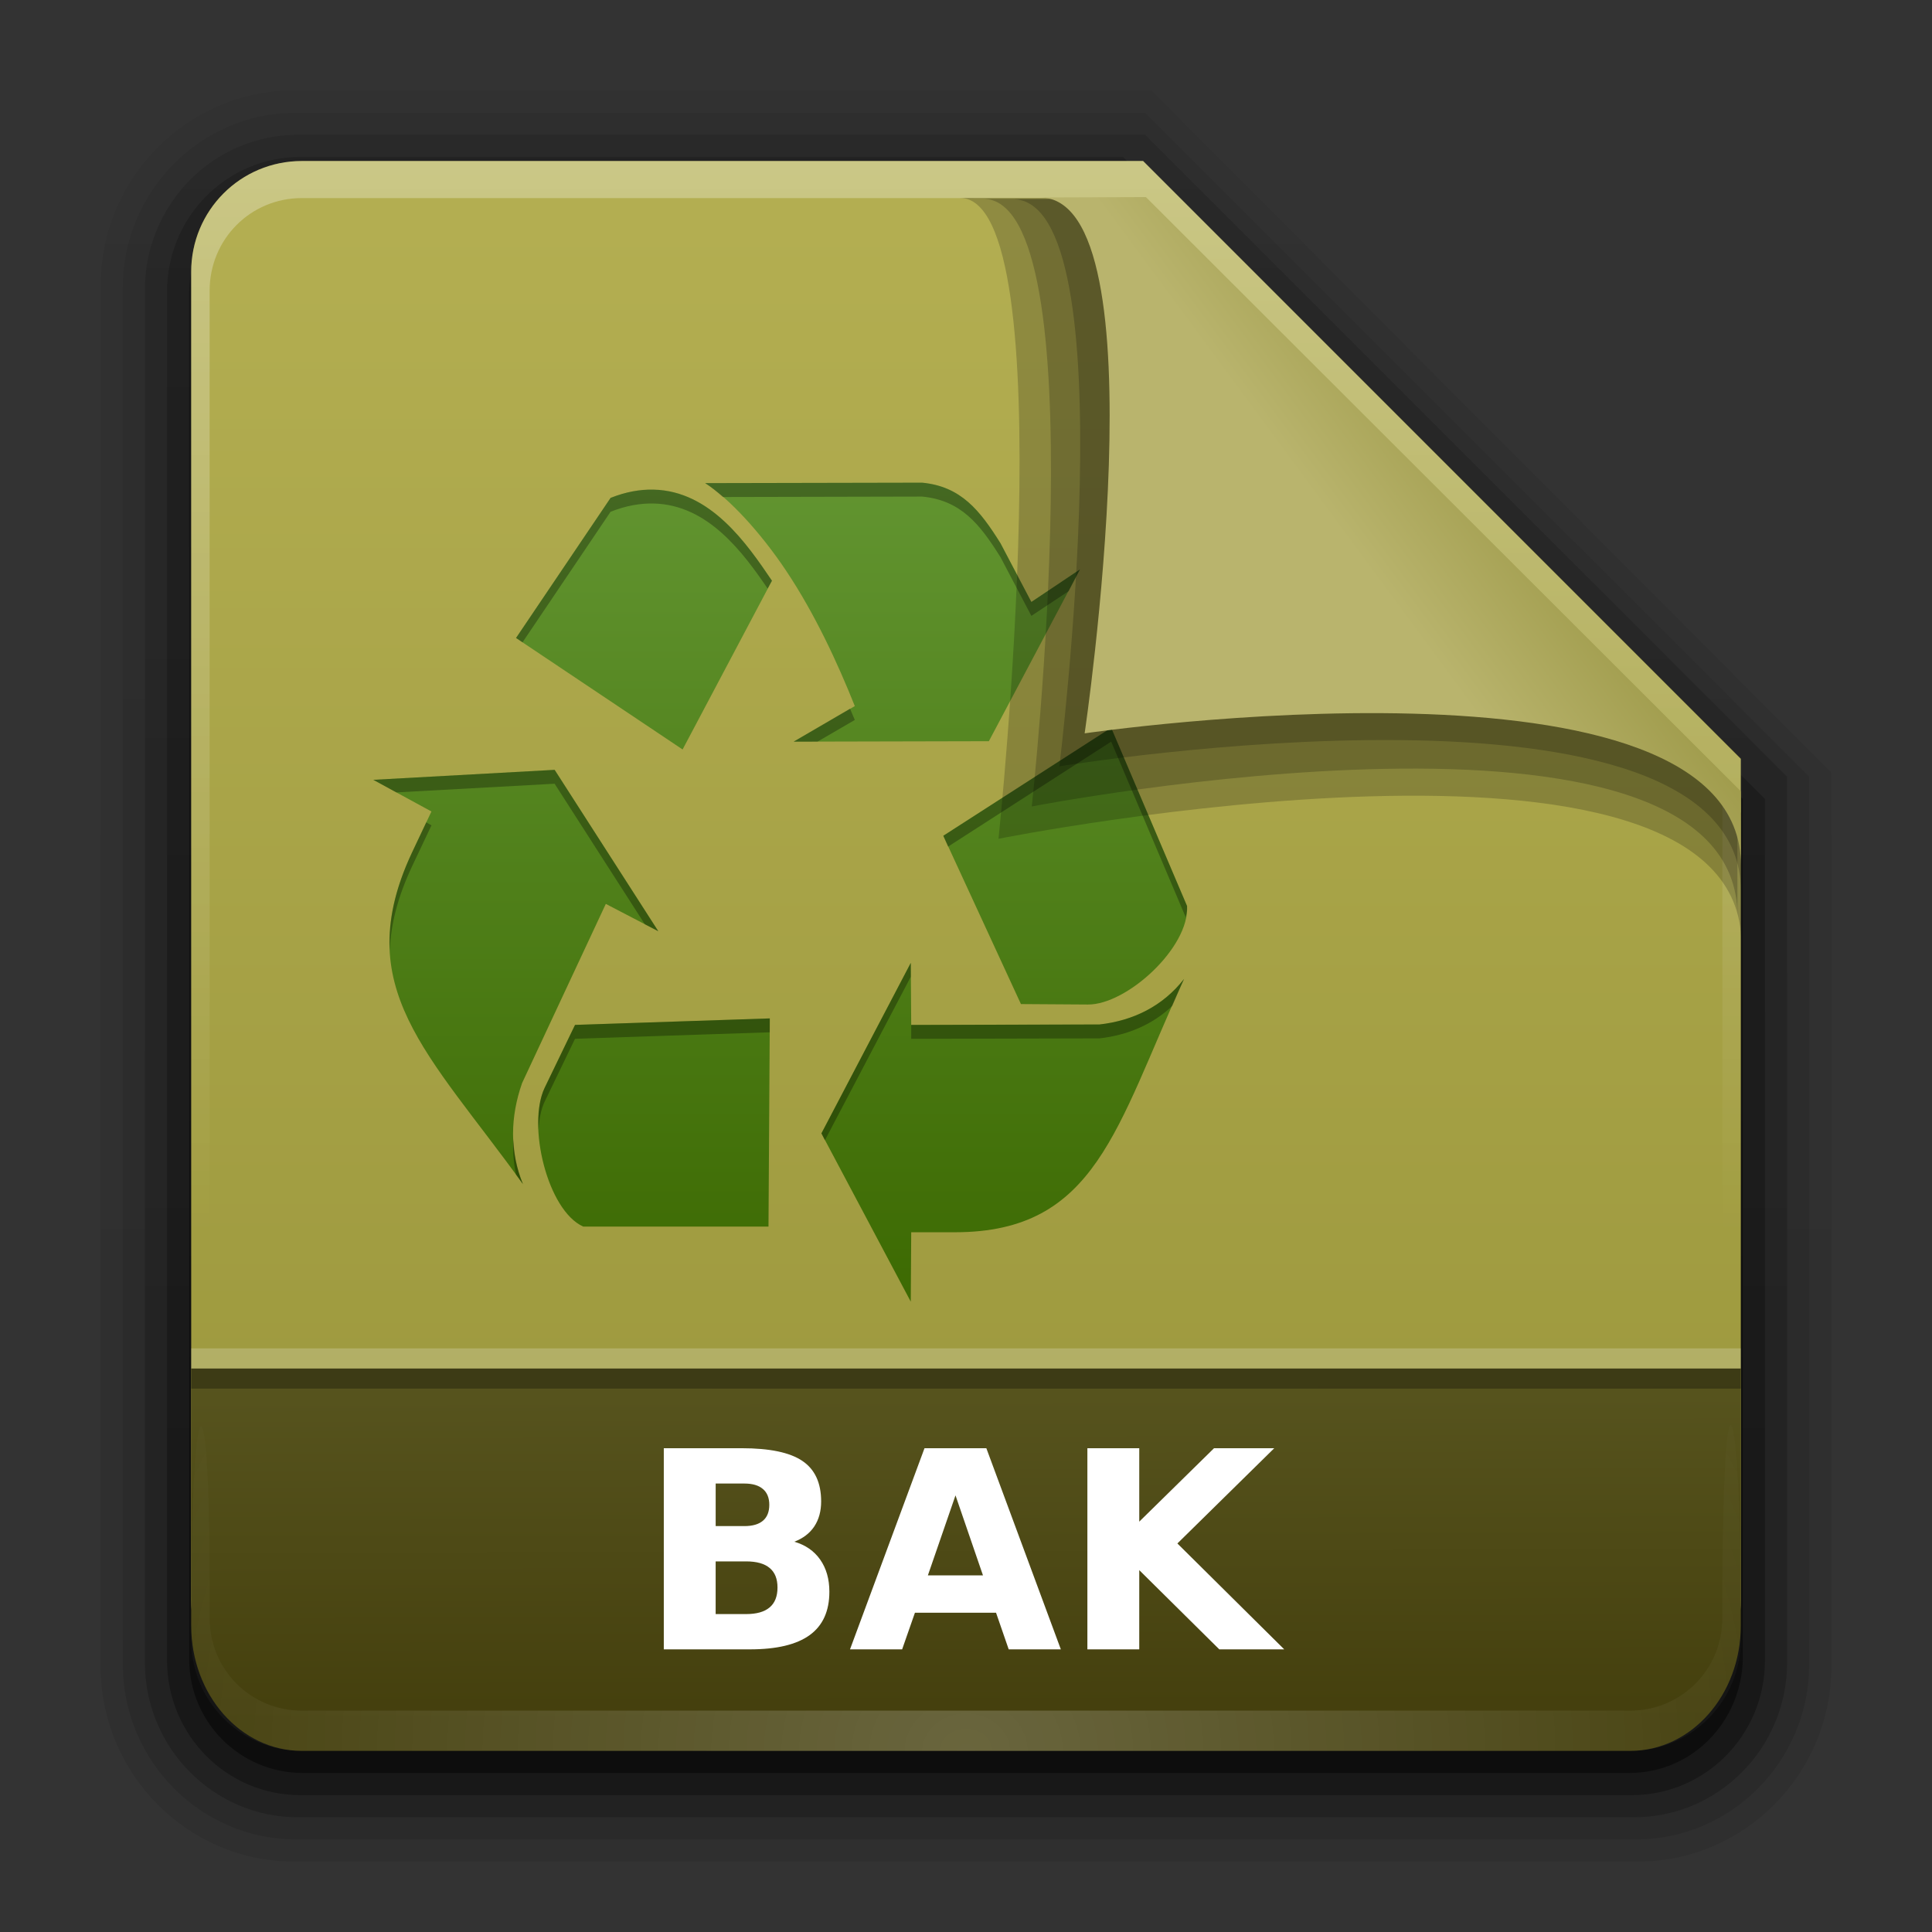 <svg height="96" width="96" xmlns="http://www.w3.org/2000/svg" xmlns:xlink="http://www.w3.org/1999/xlink"><rect width="100%" height="100%" fill="#333333" stroke="none"/><linearGradient id="a"><stop offset="0" stop-color="#fff"/><stop offset="1" stop-color="#fff" stop-opacity="0"/></linearGradient><linearGradient id="b" gradientTransform="matrix(1.006 0 0 .994 100 0)" gradientUnits="userSpaceOnUse" x1="45.448" x2="45.448" y1="92.54" y2="7.017"><stop offset="0"/><stop offset="1" stop-opacity=".588"/></linearGradient><linearGradient id="c" gradientTransform="matrix(.881 0 0 .881 102.247 -91.379)" gradientUnits="userSpaceOnUse" x1="32.251" x2="32.251" xlink:href="#b" y1="6.132" y2="90.239"/><linearGradient id="d" gradientTransform="matrix(.857 0 0 .857 103.39 -90.236)" gradientUnits="userSpaceOnUse" x1="32.251" x2="32.251" xlink:href="#b" y1="6.132" y2="90.239"/><linearGradient id="e" gradientTransform="matrix(0 -1.039 .917 0 4 93.233)" gradientUnits="userSpaceOnUse" x1="7.371" x2="23.766" y1="51.47" y2="51.433"><stop offset="0" stop-color="#443f0d"/><stop offset="1" stop-color="#57541e"/></linearGradient><linearGradient id="f" gradientTransform="matrix(.89 0 0 -.889 101.829 91.764)" gradientUnits="userSpaceOnUse" x1="32.251" x2="32.251" xlink:href="#b" y1="6.132" y2="90.239"/><linearGradient id="g" gradientTransform="matrix(.887 0 0 -.886 101.972 91.632)" gradientUnits="userSpaceOnUse" x1="32.251" x2="32.251" xlink:href="#b" y1="6.132" y2="90.239"/><linearGradient id="h" gradientTransform="matrix(.884 0 0 -.884 102.091 91.523)" gradientUnits="userSpaceOnUse" x1="32.251" x2="32.251" xlink:href="#b" y1="6.132" y2="90.239"/><linearGradient id="i" gradientUnits="userSpaceOnUse" x1="78.043" x2="78.043" y1="-43.812" y2="-113.823"><stop offset="0" stop-color="#99953a"/><stop offset="1" stop-color="#b4af52"/></linearGradient><radialGradient id="j" cx="48" cy="90.172" gradientTransform="matrix(1.061 0 0 .917 -2.922 4.342)" gradientUnits="userSpaceOnUse" r="42" xlink:href="#a"/><linearGradient id="k" gradientTransform="matrix(.833 0 0 .837 38.043 -118.833)" gradientUnits="userSpaceOnUse" x1="36.357" x2="36.357" xlink:href="#a" y1="6" y2="63.893"/><linearGradient id="l" gradientTransform="matrix(2.512 0 0 2.557 -16.741 4.832)" gradientUnits="userSpaceOnUse" x1="32.892" x2="36.358" y1="8.059" y2="5.457"><stop offset="0" stop-color="#b9b46d"/><stop offset="1" stop-color="#999543"/></linearGradient><linearGradient id="m" gradientTransform="matrix(.519 0 0 .552 6.644 8.978)" gradientUnits="userSpaceOnUse" x1="62.136" x2="62.136" y1="103.957" y2="24.043"><stop offset="0" stop-color="#3b6800"/><stop offset="1" stop-color="#639632"/></linearGradient><g transform="matrix(1.1 0 0 1.1 -110.986 -5.503)"><path d="m114.158 89.093c-4.789 0-8.717-3.971-8.717-8.813v-62.375c0-4.842 3.928-8.813 8.717-8.813h38.749l30.717 30.813v40.375c0 4.842-3.928 8.813-8.717 8.813z" fill="url(#f)" opacity=".08"/><path d="m114.263 88.093c-4.306 0-7.822-3.555-7.822-7.909v-62.181c0-4.354 3.516-7.909 7.822-7.909h38.36l30 30v40.091c0 4.354-3.516 7.909-7.822 7.909z" fill="url(#g)" opacity=".1"/><path d="m114.351 87.093c-3.808 0-6.909-3.137-6.909-6.989v-62.023c0-3.852 3.101-6.989 6.909-6.989h38.273l29 29v40.011c0 3.852-3.101 6.989-6.909 6.989z" fill="url(#h)" opacity=".2"/><path d="m114.465-86.093h60.135c3.337 0 6.023 2.718 6.023 6.094v38.906l-29 29h-37.158c-3.337 0-6.023-2.718-6.023-6.094v-61.812c0-3.376 2.686-6.094 6.023-6.094z" fill="url(#c)" opacity=".3" transform="scale(1 -1)"/><path d="m114.585-85.093h59.896c2.849 0 5.076 2.294 5.143 5.143v38.857l-28 28h-37.039c-2.849 0-5.143-2.294-5.143-5.143v-61.714c0-2.849 2.294-5.143 5.143-5.143z" fill="url(#d)" opacity=".45" transform="scale(1 -1)"/></g><g transform="matrix(1.1 0 0 1.1 -37.847 133.194)"><path d="m48.043-113.812h38l27 27v38c0 2.77-2.23 5-5 5h-60c-2.77 0-5-2.23-5-5v-60c0-2.77 2.23-5 5-5z" fill="url(#i)"/><path d="m48.043-113.812c-2.77 0-5 2.239-5 5.021v1.674 54.9c3.856 8.138.998 5.789.833.837v-54.9-1.674c0-2.328 1.848-4.184 4.167-4.184h1.667 34.667 1.667l26.167 26.184v1.674 32.9c-2.346 6.154.833 6.971.833-.837v-32.9-1.674l-27-27.021z" fill="url(#k)" opacity=".3"/></g><path d="m9.5 80.767c0 3.453 2.453 6.233 5.5 6.233h66c3.047 0 5.5-2.78 5.5-6.233v-12.767h-77z" fill="url(#e)"/><path d="m15 87c-3.047 0-5.5-2.463-5.5-5.523v-1.999c.038-11.192.917-11.43.917-.92v1.841c0 2.561 2.033 4.603 4.583 4.602l1.833-0h62.333 1.833c2.55 0 4.583-2.041 4.583-4.601v-1.841c.09-12.477.917-8.208.917.92v1.999c-0 3.06-2.453 5.523-5.5 5.523z" fill="url(#j)" opacity=".2"/><path d="m45.816 23.984-10.777.022c1.173.746 2.728 2.419 4.009 4.332 1.431 2.138 2.57 4.597 3.427 6.747l-3.039 1.767 9.7-.022 4.526-8.536-2.414 1.617-1.53-2.91c-1.026-1.642-1.967-2.833-3.901-3.018zm-13.342.345c-.658-.014-1.359.103-2.134.41l-4.699 6.962 8.277 5.54 4.44-8.385c-1.227-1.81-3.033-4.466-5.884-4.526zm22.74 11.833-8.342 5.367 3.858 8.363 3.319.022c1.939.022 5.058-2.834 4.936-4.893zm-27.654 2.091-9.01.496 2.888 1.573-.97 2.048c-3.13 6.692.829 9.956 5.518 16.468-.67-1.617-.63-3.347-.043-5.022l4.16-8.902 2.608 1.358zm17.696 9.592-4.44 8.471 4.44 8.363.022-3.449h2.177c7.025-.003 7.995-5.218 11.381-12.588-1.061 1.359-2.532 2.075-4.203 2.263l-9.355.022zm-7.005 2.759-9.678.323-1.509 3.125c-.883 1.836.132 6.096 1.918 6.897h9.204z" fill="url(#m)"/><path d="m47.686 9.834c5.274-.034 1.93 31.844 1.93 31.844s36.911-7.359 36.911 5.214c0-3.063-.009-6.513-.009-6.513l-30.395-30.542z" fill-rule="evenodd" opacity=".2" stroke-width="2.048"/><path d="m45.816 23.984-10.777.022c.276.175.574.421.884.69l9.894-.022c1.935.185 2.875 1.376 3.901 3.018l1.53 2.91 1.854-1.229.56-1.078-2.414 1.617-1.53-2.91c-1.026-1.642-1.967-2.833-3.901-3.018zm-13.342.345c-.658-.014-1.359.103-2.134.41l-4.699 6.962.323.216 4.376-6.488c.775-.307 1.476-.423 2.134-.41 2.699.057 4.447 2.435 5.669 4.225l.216-.388c-1.227-1.81-3.033-4.466-5.884-4.526zm9.764 10.885-2.802 1.638h1.185l1.854-1.078c-.073-.182-.161-.374-.237-.56zm12.976.948-8.342 5.367.237.539 8.104-5.216 3.707 8.73c.037-.193.076-.377.065-.56zm-27.654 2.091-9.01.496 1.142.625 7.867-.431 4.483 6.984.668.345zm-6.38 2.608-.711 1.509c-.851 1.819-1.168 3.382-1.099 4.828.049-1.254.382-2.605 1.099-4.138l.97-2.048zm24.076 6.984-4.44 8.471.172.345 4.268-8.126zm13.579.798c-1.061 1.359-2.532 2.075-4.203 2.263l-9.355.022v.69l9.355-.022c1.381-.156 2.632-.675 3.621-1.617.196-.446.369-.873.582-1.336zm-20.585 1.961-9.678.323-1.509 3.125c-.259.539-.341 1.283-.302 2.091.03-.534.119-1.022.302-1.401l1.509-3.125 9.678-.323zm-12.739 5.971c-.04.601.008 1.2.129 1.789.119.162.225.308.345.474-.306-.738-.449-1.493-.474-2.263z" opacity=".3"/><g fill-rule="evenodd"><path d="m48.835 9.878c5.757-.034 2.433 30.194 2.433 30.194s35.065-6.794 35.065 5.44c0-2.98-.009-6.337-.009-6.337l-29.339-29.293z" opacity=".2" stroke-width="1.993"/><path d="m50.317 9.897c5.805-.007 2.322 28.181 2.322 28.181s33.868-5.549 33.868 6.222c0-2.867-.009-3.897-.009-3.897l-30.561-30.525z" opacity=".2" stroke-width="1.921"/><path d="m51.674 9.813c6.167 0 2.221 26.627 2.221 26.627s32.613-4.796 32.613 6.56c0-2.766-.008-3.682-.008-3.682l-29.559-29.524z" fill="url(#l)" stroke-width="1.853"/></g><path d="m9.5 68h77v1h-77z" opacity=".3"/><path d="m9.5 67h77v1h-77z" fill="#fff" opacity=".2"/><g fill="#fff" transform="matrix(.914 0 0 .914 3.841 -.211)"><path d="m36.265 83.197q.667 0 1.011-.293.344-.293.344-.864 0-.564-.344-.857-.344-.3-1.011-.3h-1.56v2.314zm.095 4.783q.85 0 1.274-.359.432-.359.432-1.084 0-.71-.425-1.062-.425-.359-1.282-.359h-1.655v2.864zm2.622-3.933q.908.264 1.406.974.498.71.498 1.743 0 1.582-1.069 2.358-1.069.776-3.252.776h-4.68v-10.935h4.233q2.278 0 3.296.688 1.025.688 1.025 2.205 0 .798-.374 1.362-.374.557-1.084.828z"/><path d="m49.947 87.906h-4.409l-.696 1.992h-2.834l4.05-10.935h3.362l4.05 10.935h-2.834zm-3.706-2.029h2.996l-1.494-4.351z"/><path d="m54.913 78.963h2.82v3.992l4.065-3.992h3.274l-5.266 5.178 5.808 5.757h-3.53l-4.351-4.307v4.307h-2.82z"/></g></svg>